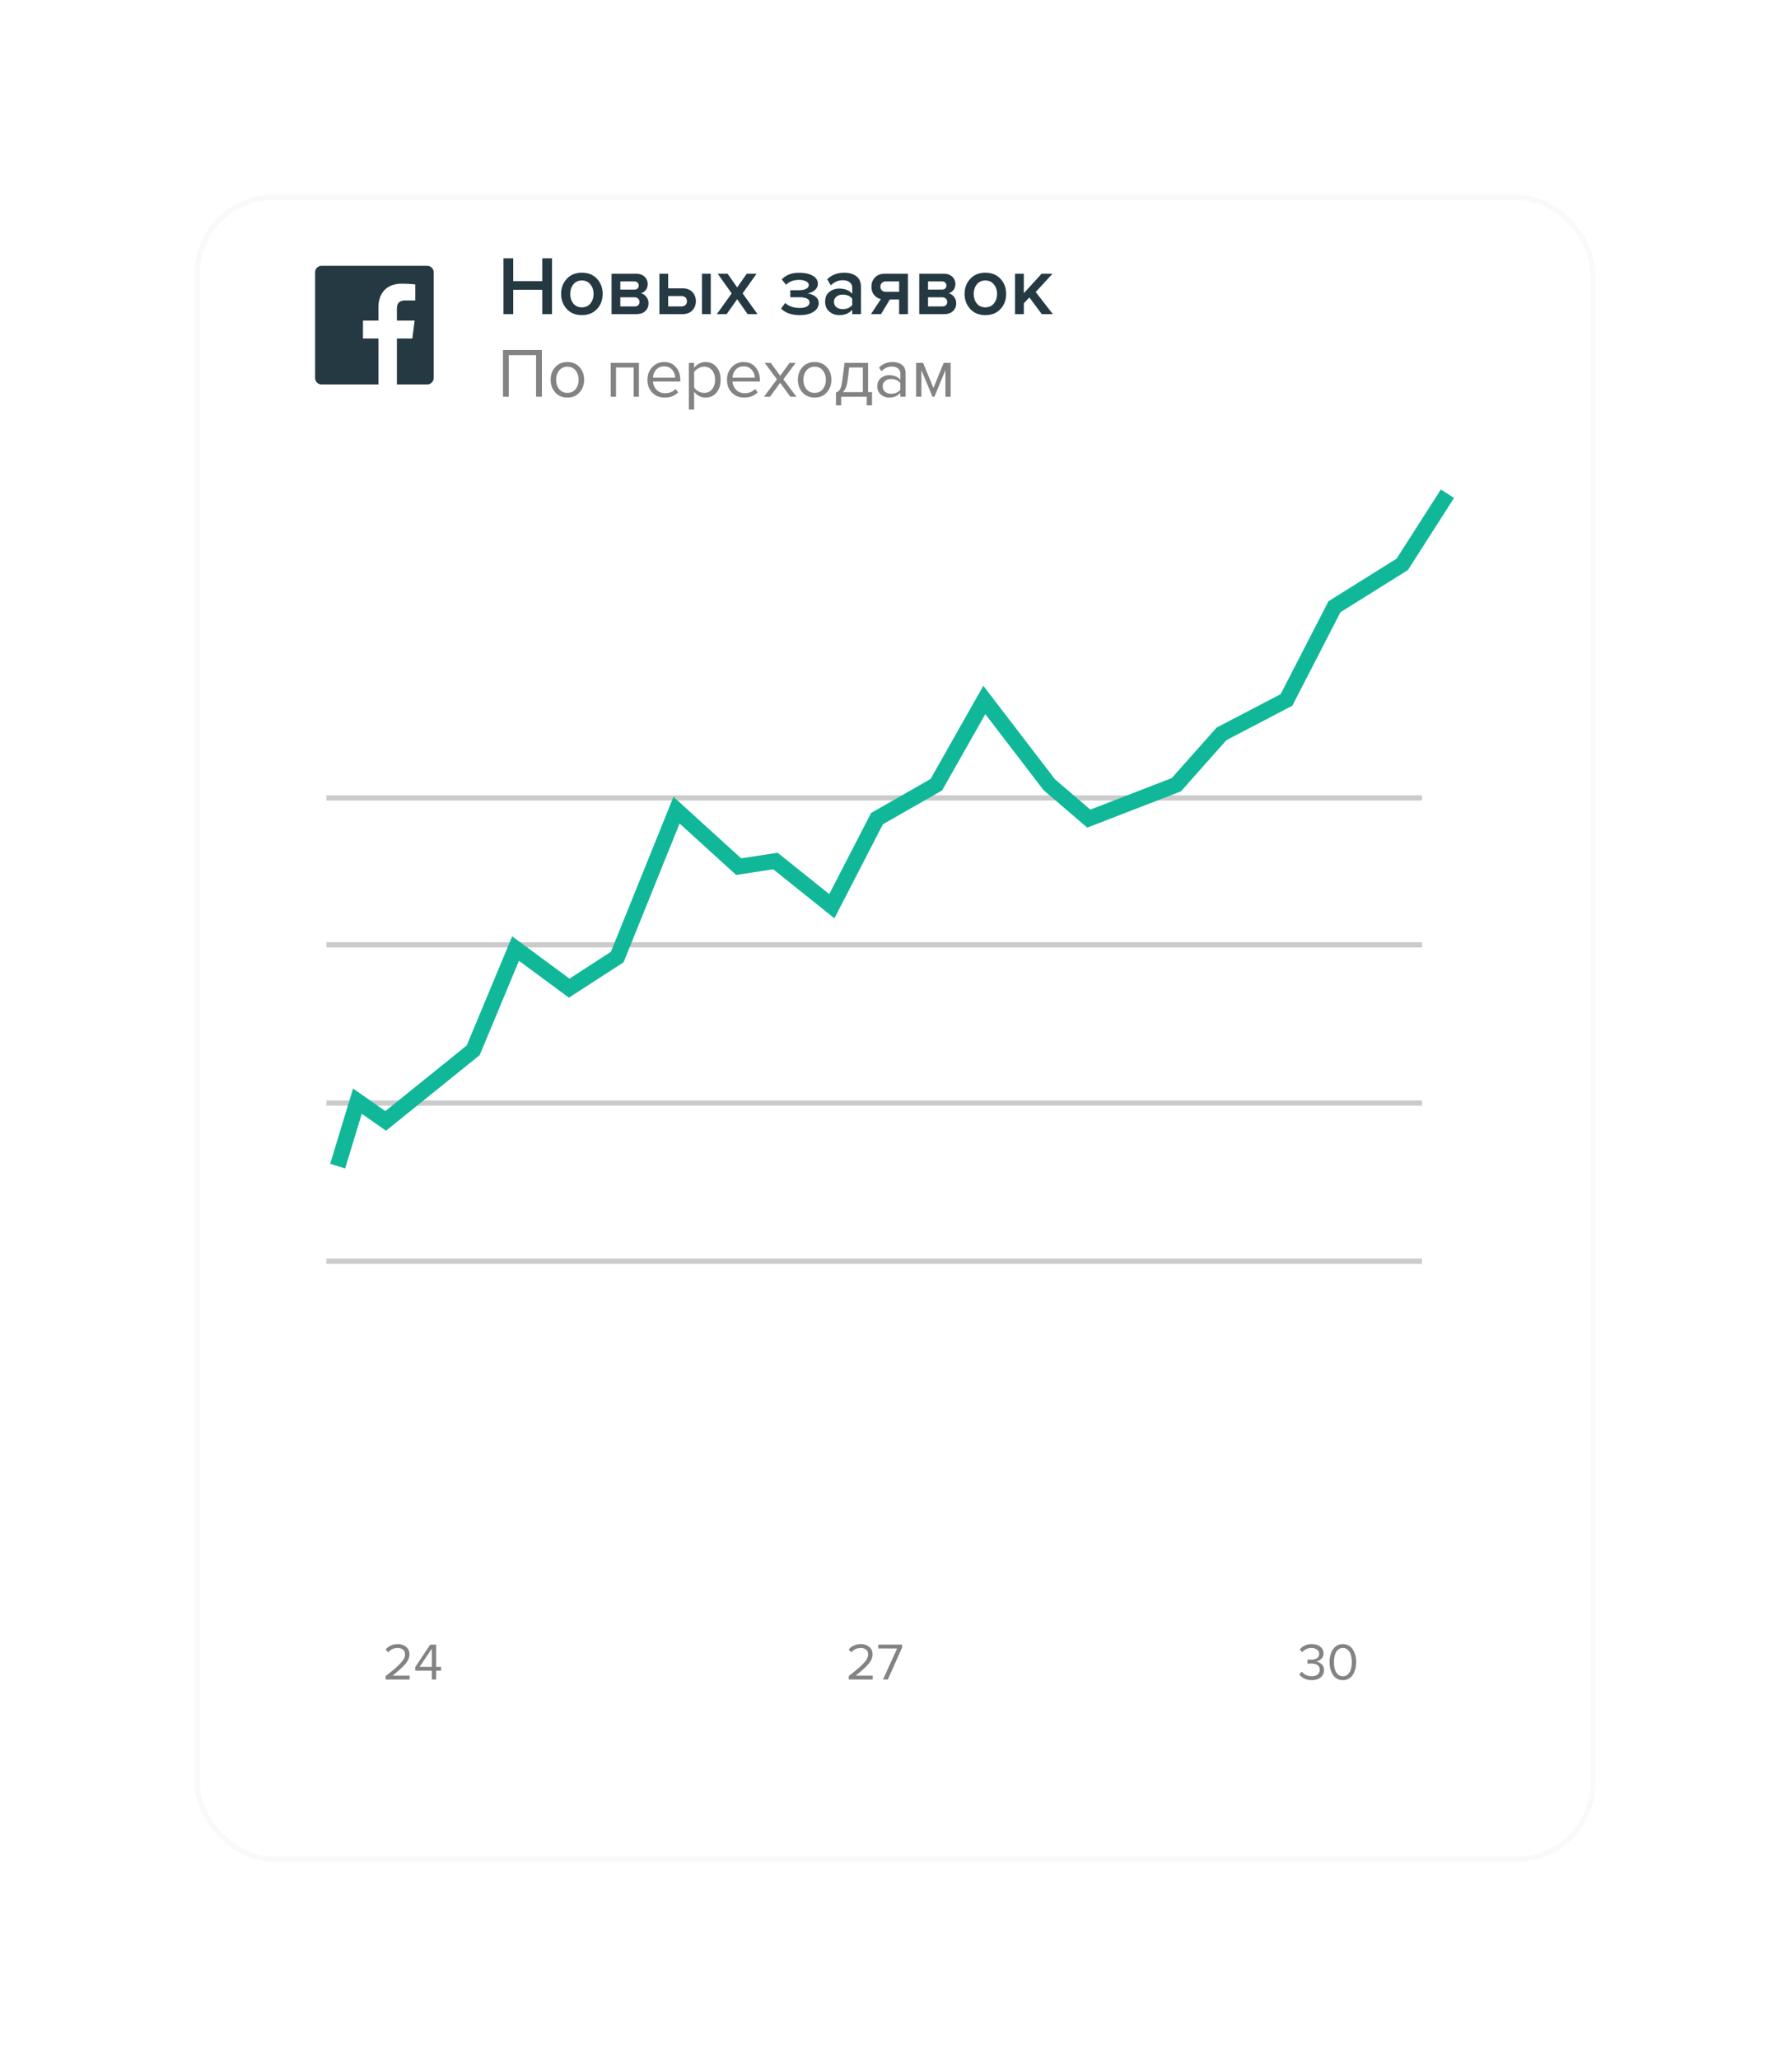 <svg width="371" height="426" fill="none" xmlns="http://www.w3.org/2000/svg"><g filter="url(#filter0_d_0_2481)"><rect x="36" y="23" width="289.975" height="344.93" rx="16.23" fill="#fff"/><rect x="36.541" y="23.541" width="288.893" height="343.848" rx="15.689" stroke="#F8F9FA" stroke-width="1.082"/></g><path stroke="#CBCBCB" stroke-width="1.082" d="M67.57 165.108h226.835M67.57 195.509h226.835M67.57 228.248h226.835M67.57 260.987h226.835"/><path d="M88.43 54.998H66.587c-.748 0-1.356.607-1.356 1.356v21.843c0 .749.608 1.356 1.356 1.356h11.76v-9.509h-3.2v-3.706h3.2v-2.733c0-3.171 1.936-4.899 4.765-4.899 1.356 0 2.52.101 2.859.145v3.315h-1.963c-1.538 0-1.835.732-1.835 1.805v2.366h3.67l-.48 3.705h-3.19v9.51h6.256c.75 0 1.357-.608 1.357-1.355V56.353c0-.748-.608-1.355-1.356-1.355zm25.858 10.001h-2.026V59.96h-6.007v5.038h-2.025V53.452h2.025v4.726h6.007v-4.726h2.026v11.547zm6.174.207c-1.292 0-2.331-.421-3.116-1.264-.785-.854-1.177-1.898-1.177-3.133s.392-2.274 1.177-3.116c.785-.843 1.824-1.264 3.116-1.264 1.304 0 2.349.421 3.134 1.264.785.842 1.177 1.881 1.177 3.116 0 1.247-.392 2.291-1.177 3.134-.785.842-1.83 1.263-3.134 1.263zm0-1.61c.75 0 1.339-.265 1.766-.796.439-.542.658-1.206.658-1.991 0-.773-.219-1.425-.658-1.956-.427-.543-1.016-.814-1.766-.814-.738 0-1.327.271-1.766.814-.427.53-.64 1.183-.64 1.956 0 .785.213 1.449.64 1.99.439.532 1.028.797 1.766.797zM131.737 65h-5.125v-8.362h5.003c.774 0 1.38.202 1.818.606.439.404.658.917.658 1.54 0 .485-.133.895-.398 1.23-.266.334-.6.56-1.004.675.45.104.825.352 1.125.744.3.381.45.814.45 1.299 0 .67-.225 1.217-.675 1.644-.439.416-1.056.624-1.852.624zm-.381-1.593c.323 0 .577-.081.761-.242.185-.174.277-.404.277-.693a.918.918 0 00-.277-.675c-.184-.185-.438-.277-.761-.277h-2.926v1.887h2.926zm-.052-3.48c.288 0 .513-.075.675-.225a.795.795 0 00.26-.606c0-.265-.087-.473-.26-.623-.162-.162-.387-.242-.675-.242h-2.874v1.696h2.874zm5.215-3.29h1.818v3.03h2.96c.889 0 1.57.254 2.043.762.485.508.727 1.143.727 1.905 0 .75-.248 1.385-.744 1.904-.485.508-1.16.762-2.026.762h-4.778v-8.362zm4.553 4.623h-2.735v2.147h2.735c.358 0 .635-.098.831-.294.208-.197.312-.456.312-.78 0-.323-.104-.582-.312-.779-.196-.196-.473-.294-.831-.294zm6.077 3.74h-1.818v-8.362h1.818V65zm9.677 0h-2.043l-2.164-3.082L150.438 65h-2.025l3.064-4.294-2.891-4.068h2.042l1.991 2.839 1.974-2.84h2.043l-2.891 4.07L156.826 65zm8.724.207c-1.639 0-2.92-.45-3.843-1.35l.848-1.16c.762.681 1.76 1.022 2.995 1.022.635 0 1.131-.099 1.489-.295.369-.208.554-.485.554-.83 0-.728-.733-1.092-2.199-1.092h-1.783v-1.454h1.783c.635 0 1.131-.092 1.489-.277.369-.184.554-.456.554-.813 0-.3-.19-.549-.571-.745-.381-.196-.86-.294-1.437-.294-1.12 0-2.014.335-2.683 1.004l-.901-1.108c.889-.912 2.055-1.368 3.497-1.368 1.235-.011 2.205.19 2.909.606.715.404 1.073.958 1.073 1.662 0 .531-.225.981-.675 1.35a3.042 3.042 0 01-1.541.658 3.245 3.245 0 011.628.59c.507.345.761.819.761 1.419 0 .727-.358 1.321-1.073 1.783-.704.462-1.662.692-2.874.692zM178.254 65h-1.818v-.9c-.646.738-1.546 1.107-2.701 1.107a3.097 3.097 0 01-2.025-.727c-.589-.496-.883-1.177-.883-2.043 0-.888.289-1.563.866-2.025a3.213 3.213 0 012.042-.693c1.189 0 2.089.358 2.701 1.074v-1.247c0-.485-.179-.865-.537-1.142-.357-.277-.831-.416-1.419-.416-.935 0-1.76.352-2.476 1.056l-.744-1.264c.946-.9 2.118-1.35 3.514-1.35 1.027 0 1.864.242 2.51.727.647.485.97 1.252.97 2.303V65zm-3.809-1.04c.912 0 1.576-.288 1.991-.865V61.83c-.415-.577-1.079-.865-1.991-.865-.519 0-.946.138-1.281.415-.335.277-.502.64-.502 1.091 0 .45.167.814.502 1.09.335.266.762.399 1.281.399zm7.949 1.04h-2.078l2.06-3.117a2.47 2.47 0 01-1.419-.865c-.358-.45-.537-1.022-.537-1.714 0-.75.243-1.38.727-1.887.497-.52 1.177-.78 2.043-.78h4.778V65h-1.818v-3.03h-1.921L182.394 65zm1.021-4.623h2.735V58.23h-2.735c-.346 0-.623.103-.831.311a.999.999 0 00-.311.762c0 .323.098.583.294.779.208.196.49.294.848.294zM195.439 65h-5.124v-8.362h5.003c.773 0 1.379.202 1.818.606.438.404.658.917.658 1.54 0 .485-.133.895-.399 1.23-.265.334-.6.56-1.004.675.45.104.825.352 1.126.744.3.381.45.814.45 1.299 0 .67-.225 1.217-.676 1.644-.438.416-1.056.624-1.852.624zm-.381-1.593c.323 0 .577-.081.762-.242.185-.174.277-.404.277-.693a.918.918 0 00-.277-.675c-.185-.185-.439-.277-.762-.277h-2.926v1.887h2.926zm-.052-3.48c.289 0 .514-.075.675-.225a.792.792 0 00.26-.606c0-.265-.086-.473-.26-.623-.161-.162-.386-.242-.675-.242h-2.874v1.696h2.874zm8.99 5.28c-1.293 0-2.332-.421-3.116-1.264-.785-.854-1.178-1.898-1.178-3.133s.393-2.274 1.178-3.116c.784-.843 1.823-1.264 3.116-1.264 1.304 0 2.348.421 3.133 1.264.785.842 1.177 1.881 1.177 3.116 0 1.247-.392 2.291-1.177 3.134-.785.842-1.829 1.263-3.133 1.263zm0-1.61c.75 0 1.339-.265 1.766-.796.438-.542.657-1.206.657-1.991 0-.773-.219-1.425-.657-1.956-.427-.543-1.016-.814-1.766-.814-.739 0-1.327.271-1.766.814-.427.53-.641 1.183-.641 1.956 0 .785.214 1.449.641 1.99.439.532 1.027.797 1.766.797zM217.971 65h-2.285l-2.563-3.445-1.16 1.194v2.25h-1.817v-8.361h1.817v4.033l3.688-4.033h2.25l-3.479 3.791 3.549 4.57z" fill="#253942"/><path d="M112.193 82.09h-1.203v-8.598h-5.655v8.598h-1.204v-9.67h8.062v9.671zm7.785-.884c-.628.705-1.464 1.058-2.508 1.058s-1.885-.353-2.523-1.058c-.628-.706-.943-1.58-.943-2.625 0-1.044.315-1.914.943-2.61.638-.705 1.479-1.058 2.523-1.058s1.88.353 2.508 1.058c.638.696.957 1.566.957 2.61 0 1.044-.319 1.92-.957 2.625zm-4.219-.696c.425.522.996.783 1.711.783.715 0 1.281-.261 1.696-.783.416-.532.624-1.175.624-1.929s-.208-1.392-.624-1.914c-.415-.522-.981-.783-1.696-.783s-1.286.266-1.711.798c-.416.522-.624 1.155-.624 1.9 0 .753.208 1.396.624 1.928zm16.516 1.58h-1.087v-6.046h-3.654v6.046h-1.088v-7.003h5.829v7.003zm5.333.174c-1.044 0-1.9-.338-2.567-1.015-.667-.686-1-1.575-1-2.668 0-1.024.328-1.89.986-2.595.657-.716 1.479-1.073 2.465-1.073 1.034 0 1.851.358 2.45 1.073.609.706.913 1.6.913 2.682v.276h-5.669c.048.686.3 1.261.754 1.725.454.464 1.044.696 1.769.696.87 0 1.59-.295 2.161-.884l.522.71c-.716.715-1.644 1.073-2.784 1.073zm2.175-4.118a2.51 2.51 0 00-.609-1.61c-.397-.483-.962-.724-1.697-.724-.696 0-1.247.237-1.653.71a2.668 2.668 0 00-.638 1.624h4.597zm6.285 4.118c-.986 0-1.774-.41-2.364-1.232v3.726h-1.087v-9.671h1.087v1.044a2.91 2.91 0 011.015-.885 2.815 2.815 0 011.349-.333c.928 0 1.677.333 2.247 1 .58.658.87 1.547.87 2.668 0 1.122-.29 2.016-.87 2.683-.57.667-1.319 1-2.247 1zm-.276-.971c.687 0 1.233-.252 1.639-.754.406-.513.609-1.165.609-1.958 0-.792-.203-1.44-.609-1.943-.406-.502-.952-.754-1.639-.754-.415 0-.821.112-1.218.334-.386.212-.676.474-.87.783v3.16c.194.32.484.59.87.813a2.55 2.55 0 001.218.319zm8.283.971c-1.043 0-1.899-.338-2.566-1.015-.667-.686-1-1.575-1-2.668 0-1.024.328-1.89.986-2.595.657-.716 1.479-1.073 2.464-1.073 1.035 0 1.852.358 2.451 1.073.609.706.913 1.6.913 2.682v.276h-5.669c.048.686.3 1.261.754 1.725.454.464 1.044.696 1.769.696.87 0 1.59-.295 2.16-.884l.522.71c-.715.715-1.643 1.073-2.784 1.073zm2.175-4.118a2.5 2.5 0 00-.609-1.61c-.396-.483-.961-.724-1.696-.724-.696 0-1.247.237-1.653.71a2.668 2.668 0 00-.638 1.624h4.596zm8.635 3.944h-1.262l-2.102-2.87-2.103 2.87h-1.247l2.683-3.596-2.538-3.407h1.262l1.943 2.668 1.943-2.668h1.261l-2.537 3.407 2.697 3.596zm6.281-.884c-.628.705-1.464 1.058-2.508 1.058s-1.885-.353-2.523-1.058c-.629-.706-.943-1.58-.943-2.625 0-1.044.314-1.914.943-2.61.638-.705 1.479-1.058 2.523-1.058s1.88.353 2.508 1.058c.638.696.957 1.566.957 2.61 0 1.044-.319 1.92-.957 2.625zm-4.219-.696c.425.522.995.783 1.711.783.715 0 1.281-.261 1.696-.783.416-.532.624-1.175.624-1.929s-.208-1.392-.624-1.914c-.415-.522-.981-.783-1.696-.783-.716 0-1.286.266-1.711.798-.416.522-.624 1.155-.624 1.9 0 .753.208 1.396.624 1.928zm6.123 3.364V81.19c.357-.067.637-.28.84-.638.203-.367.368-1.039.493-2.015l.45-3.451h4.872v6.046h.812v2.74h-1.088V82.09h-5.292v1.784h-1.087zm2.74-7.83l-.319 2.624c-.164 1.228-.503 2.05-1.015 2.465h4.161v-5.09h-2.827zm11.68 6.046h-1.087v-.797c-.59.647-1.363.971-2.32.971a2.575 2.575 0 01-1.711-.623c-.493-.416-.74-.981-.74-1.697 0-.734.242-1.3.725-1.696a2.633 2.633 0 011.726-.61c.995 0 1.769.32 2.32.958v-1.262c0-.464-.165-.826-.493-1.087-.329-.261-.754-.392-1.276-.392-.822 0-1.537.324-2.146.972l-.508-.754c.745-.773 1.677-1.16 2.799-1.16.802 0 1.454.193 1.957.58.503.386.754.981.754 1.783v4.814zm-3.016-.609c.87 0 1.513-.29 1.929-.87v-1.32c-.416-.58-1.059-.87-1.929-.87-.502 0-.918.146-1.247.436-.319.28-.478.647-.478 1.102 0 .444.159.812.478 1.102.329.28.745.42 1.247.42zm12.344.61h-1.087v-5.496l-2.277 5.495h-.405l-2.291-5.495v5.495h-1.088v-7.003h1.436l2.145 5.19 2.117-5.19h1.45v7.003zM84.802 347.529h-4.955v-.714a73.56 73.56 0 001.742-1.406c.418-.354.819-.725 1.2-1.115.39-.396.664-.746.823-1.049.159-.31.238-.617.238-.92 0-.433-.148-.761-.443-.985a1.711 1.711 0 00-1.06-.335c-.83 0-1.483.303-1.96.909l-.551-.574c.274-.36.631-.638 1.071-.833a3.456 3.456 0 011.44-.303c.656 0 1.222.184 1.698.552.483.368.725.891.725 1.569 0 .671-.289 1.342-.866 2.013-.577.663-1.457 1.46-2.64 2.391h3.538v.8zm5.496 0H89.4v-1.828h-3.43v-.747l3.094-4.641h1.234v4.598h1.017v.79h-1.017v1.828zm-.898-2.618v-3.765l-2.532 3.765H89.4zm91.281 2.618h-4.955v-.714a73.56 73.56 0 001.742-1.406c.418-.354.818-.725 1.201-1.115.389-.396.663-.746.822-1.049.159-.31.238-.617.238-.92 0-.433-.148-.761-.443-.985a1.714 1.714 0 00-1.061-.335c-.829 0-1.482.303-1.958.909l-.552-.574c.274-.36.631-.638 1.071-.833a3.455 3.455 0 011.439-.303c.657 0 1.223.184 1.699.552.483.368.725.891.725 1.569 0 .671-.289 1.342-.866 2.013-.577.663-1.457 1.46-2.64 2.391h3.538v.8zm3.126 0h-.995l2.91-6.416h-3.884v-.8h4.923v.616l-2.954 6.6zm87.753.13c-.577 0-1.089-.111-1.537-.335-.447-.224-.79-.509-1.028-.855l.531-.563c.216.289.501.52.854.693.354.173.74.26 1.158.26.527 0 .938-.119 1.234-.357.303-.246.454-.577.454-.996 0-.433-.162-.754-.487-.963-.317-.209-.754-.314-1.309-.314-.426 0-.675.004-.747.011v-.822c.08.007.329.011.747.011.49 0 .891-.098 1.201-.292.317-.202.476-.502.476-.898 0-.383-.155-.682-.465-.899-.303-.223-.686-.335-1.147-.335-.729 0-1.363.292-1.904.876l-.498-.562c.613-.743 1.435-1.115 2.467-1.115.714 0 1.298.173 1.753.52.461.339.692.808.692 1.406 0 .476-.159.859-.476 1.147a2.175 2.175 0 01-1.082.53c.397.036.772.21 1.125.52.361.31.541.728.541 1.255a1.88 1.88 0 01-.692 1.504c-.462.382-1.082.573-1.861.573zm6.455 0c-.476 0-.898-.108-1.266-.324a2.554 2.554 0 01-.865-.888 4.754 4.754 0 01-.476-1.19 5.74 5.74 0 01-.152-1.331c0-.461.051-.905.152-1.33.108-.426.267-.819.476-1.18.216-.368.505-.66.865-.876.368-.224.79-.336 1.266-.336.469 0 .888.112 1.256.336.367.216.656.508.865.876.216.361.375.754.476 1.18.108.425.162.869.162 1.33 0 .462-.054.906-.162 1.331-.101.426-.26.823-.476 1.19a2.438 2.438 0 01-.865.888 2.435 2.435 0 01-1.256.324zm-1.082-1.244c.289.296.65.444 1.082.444.433 0 .794-.148 1.082-.444.289-.303.487-.664.595-1.082.109-.418.163-.887.163-1.407a5.58 5.58 0 00-.163-1.406 2.331 2.331 0 00-.595-1.071 1.448 1.448 0 00-1.082-.444 1.45 1.45 0 00-1.082.444 2.34 2.34 0 00-.595 1.071 5.628 5.628 0 00-.162 1.406c0 .52.054.989.162 1.407.108.418.307.779.595 1.082z" fill="#838383"/><path d="M69.906 241.302l4.092-13.447 5.846 4.093 18.124-14.616 8.772-21.047 11.105 8.185 9.941-6.431 12.278-30.4 12.859 11.692 7.6-1.169 11.692 9.354 9.354-18.123 12.278-7.016 9.938-17.539 13.447 17.539 8.184 7.016 18.124-7.016 9.354-10.523 13.446-7.016 9.939-19.293 14.034-8.769 9.354-14.616" stroke="#10B899" stroke-width="3.246"/><defs><filter id="filter0_d_0_2481" x=".294" y=".278" width="370.043" height="424.998" filterUnits="userSpaceOnUse" color-interpolation-filters="sRGB"><feFlood flood-opacity="0" result="BackgroundImageFix"/><feColorMatrix in="SourceAlpha" values="0 0 0 0 0 0 0 0 0 0 0 0 0 0 0 0 0 0 127 0" result="hardAlpha"/><feOffset dx="4.328" dy="17.312"/><feGaussianBlur stdDeviation="20.017"/><feComposite in2="hardAlpha" operator="out"/><feColorMatrix values="0 0 0 0 0 0 0 0 0 0 0 0 0 0 0 0 0 0 0.05 0"/><feBlend in2="BackgroundImageFix" result="effect1_dropShadow_0_2481"/><feBlend in="SourceGraphic" in2="effect1_dropShadow_0_2481" result="shape"/></filter></defs></svg>